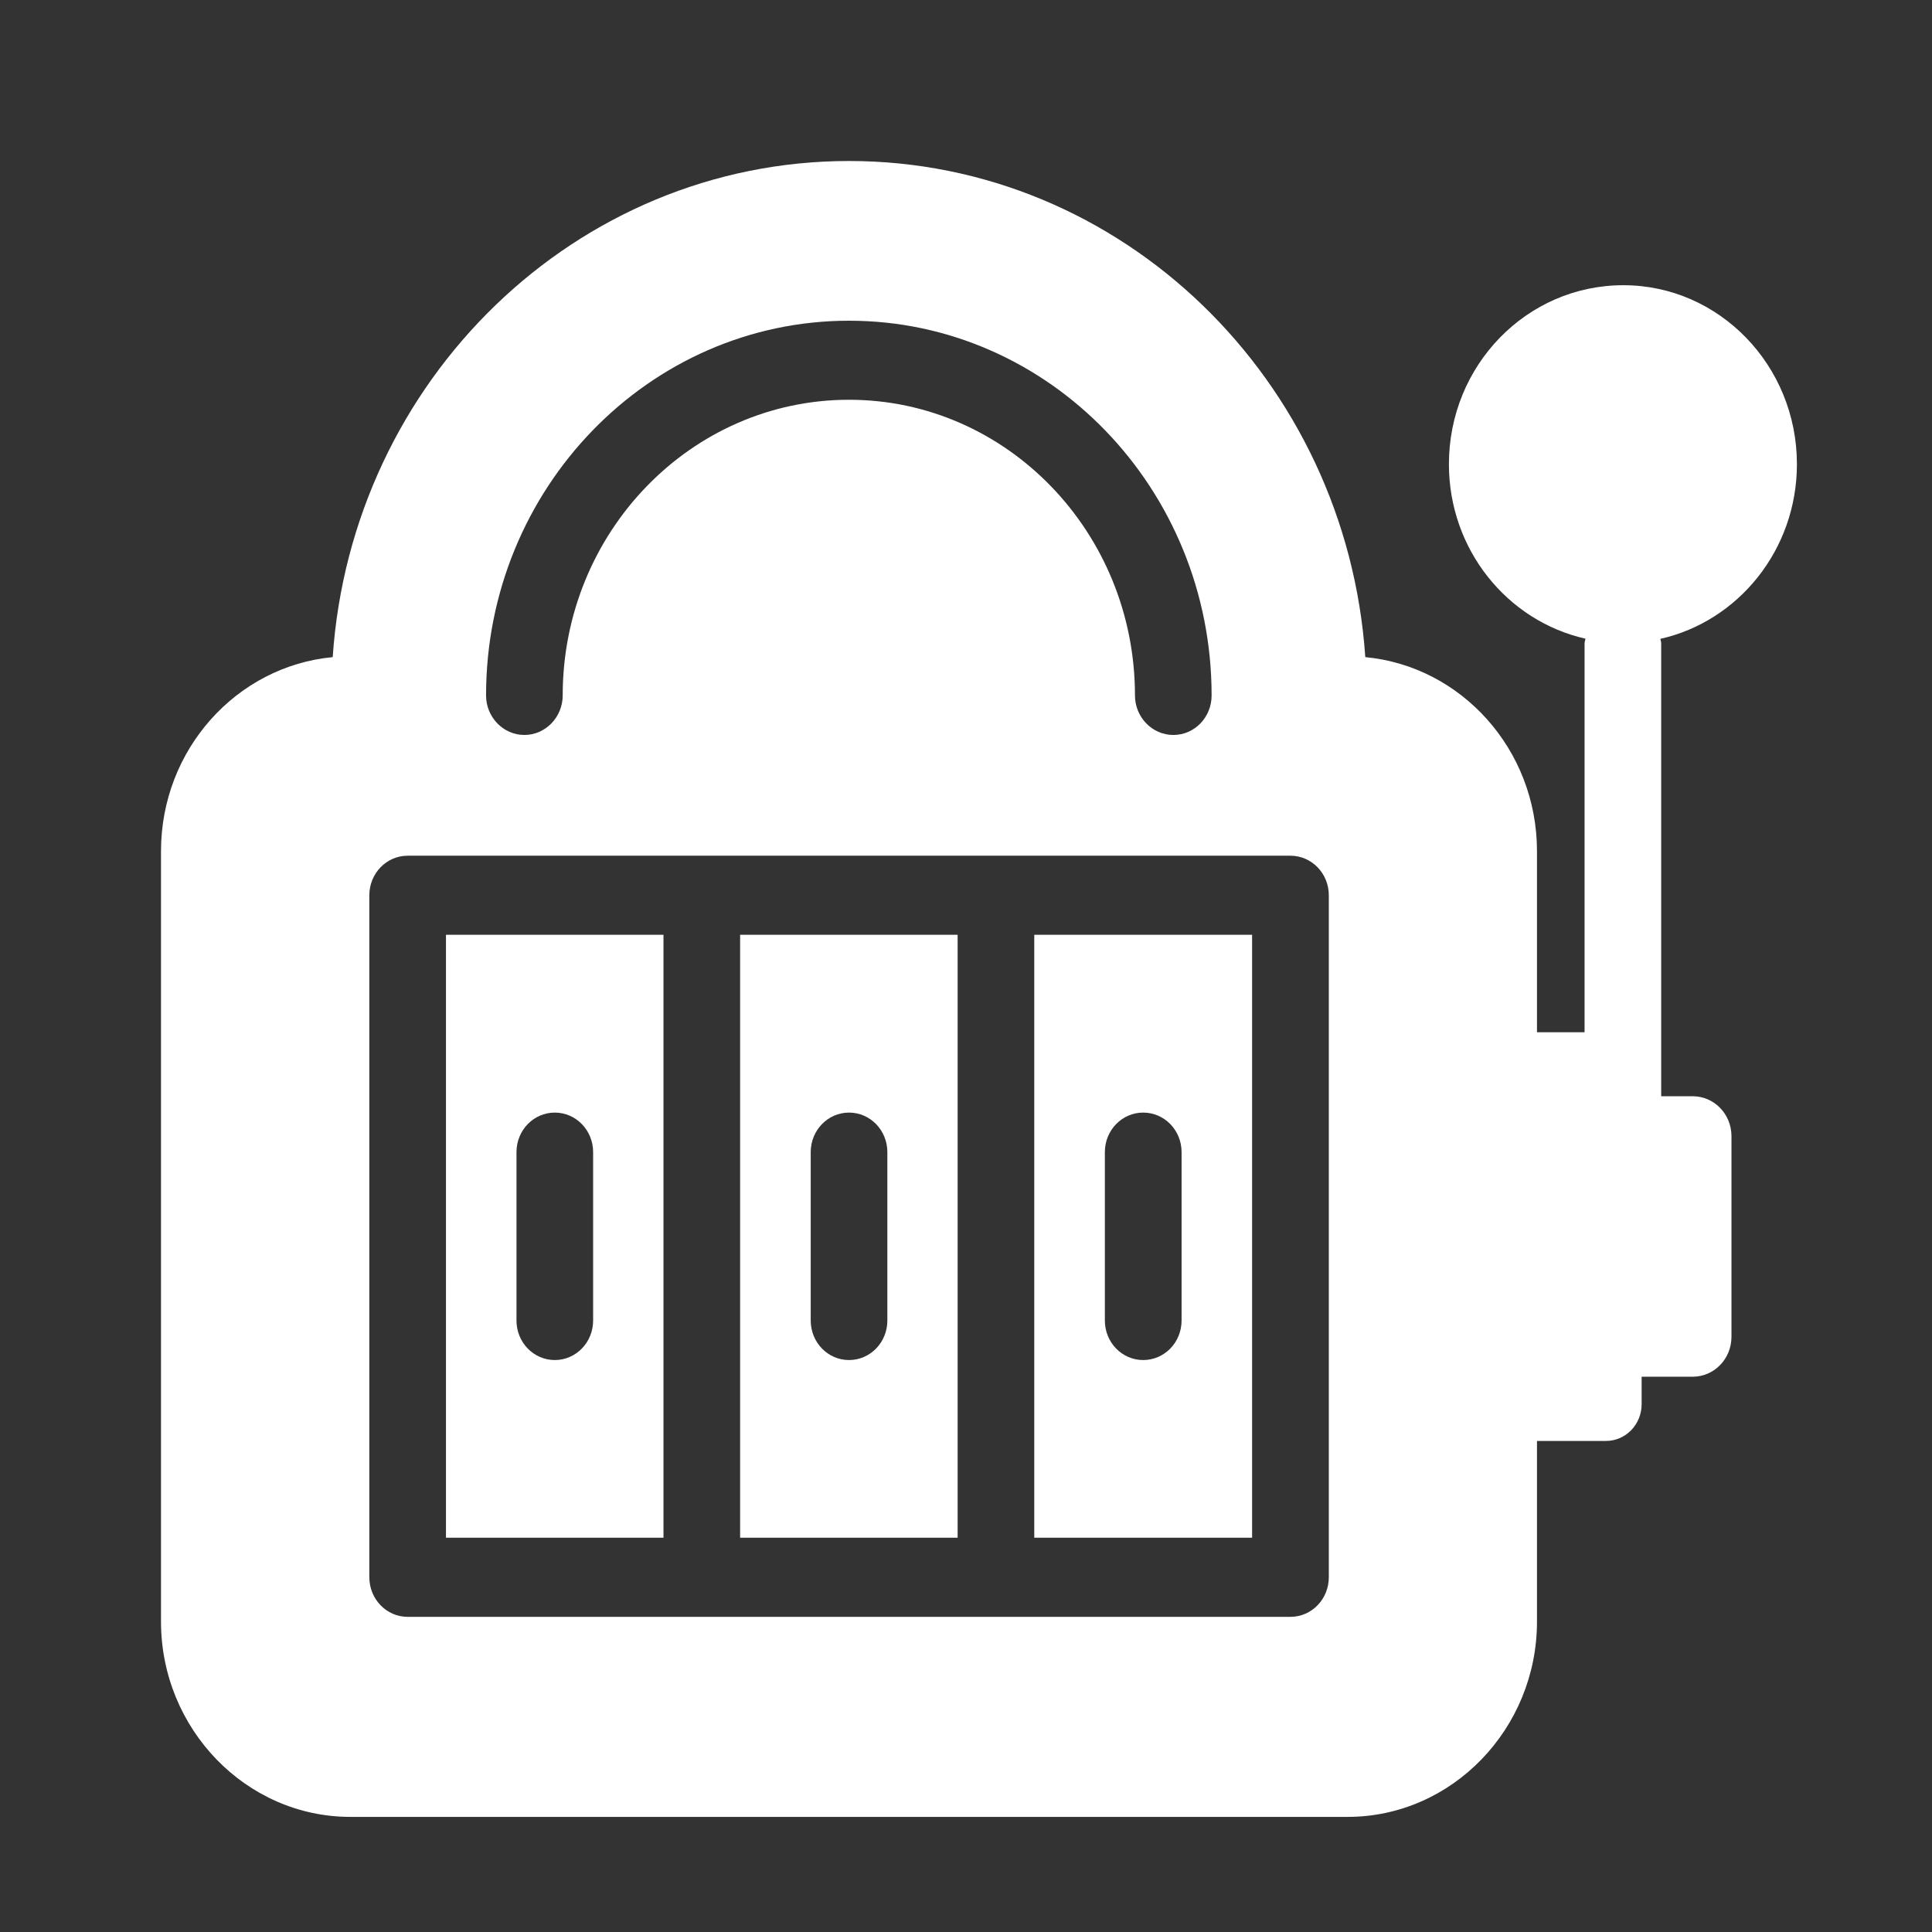 <svg width="24" height="24" viewBox="0 0 24 24" fill="none" xmlns="http://www.w3.org/2000/svg">
<rect x="0" y="0" width="24" height="24" fill="#333333" stroke="none"/>
<path d="M22.322 5.766C22.322 4.539 21.355 3.543 20.166 3.543C18.965 3.543 17.999 4.539 17.999 5.766C17.999 6.827 18.723 7.714 19.695 7.934C19.693 7.954 19.684 7.97 19.684 7.99V13.618H18.811V17.102H21.028C21.294 17.102 21.509 16.88 21.509 16.606V14.114C21.509 13.84 21.294 13.618 21.028 13.618H20.636V7.99C20.636 7.971 20.628 7.955 20.626 7.936C21.594 7.718 22.322 6.83 22.322 5.766Z" fill="white"/>
<path d="M5.54 19.102H8.242V11.612H5.54V19.102ZM6.416 14.312C6.416 14.04 6.629 13.821 6.892 13.821C7.155 13.821 7.368 14.04 7.368 14.312V16.404C7.368 16.676 7.155 16.895 6.892 16.895C6.629 16.895 6.416 16.676 6.416 16.404V14.312Z" fill="white"/>
<path d="M9.194 19.102H11.896V11.612H9.194V19.102ZM10.071 14.312C10.071 14.04 10.284 13.821 10.547 13.821C10.81 13.821 11.023 14.04 11.023 14.312V16.404C11.023 16.676 10.81 16.895 10.547 16.895C10.284 16.895 10.071 16.676 10.071 16.404V14.312Z" fill="white"/>
<path d="M19.093 10.574C19.093 9.312 18.155 8.276 16.96 8.163C16.727 4.72 13.937 2 10.547 2C7.157 2 4.366 4.72 4.133 8.163C2.938 8.276 2 9.312 2 10.574V20.144C2 21.478 3.058 22.57 4.352 22.57H16.741C18.035 22.57 19.093 21.478 19.093 20.144V17.9H19.95C20.195 17.9 20.393 17.695 20.393 17.443V13.28C20.393 13.027 20.195 12.823 19.95 12.823H19.093V10.574ZM10.547 3.984C13.032 3.984 15.051 6.071 15.051 8.639C15.051 8.909 14.841 9.13 14.575 9.13C14.313 9.13 14.099 8.909 14.099 8.639C14.099 6.611 12.504 4.966 10.547 4.966C8.585 4.966 6.99 6.611 6.99 8.639C6.99 8.909 6.776 9.13 6.514 9.13C6.252 9.13 6.038 8.909 6.038 8.639C6.038 6.071 8.061 3.984 10.547 3.984ZM16.507 19.593C16.507 19.865 16.294 20.085 16.03 20.085H5.064C4.801 20.085 4.588 19.865 4.588 19.593V11.121C4.588 10.85 4.801 10.63 5.064 10.63H16.03C16.294 10.63 16.507 10.85 16.507 11.121V19.593Z" fill="white"/>
<path d="M12.848 19.102H15.554V11.612H12.848V19.102ZM13.725 14.312C13.725 14.04 13.938 13.821 14.201 13.821C14.465 13.821 14.678 14.04 14.678 14.312V16.404C14.678 16.676 14.465 16.895 14.201 16.895C13.938 16.895 13.725 16.676 13.725 16.404V14.312Z" fill="white"/>
</svg>
